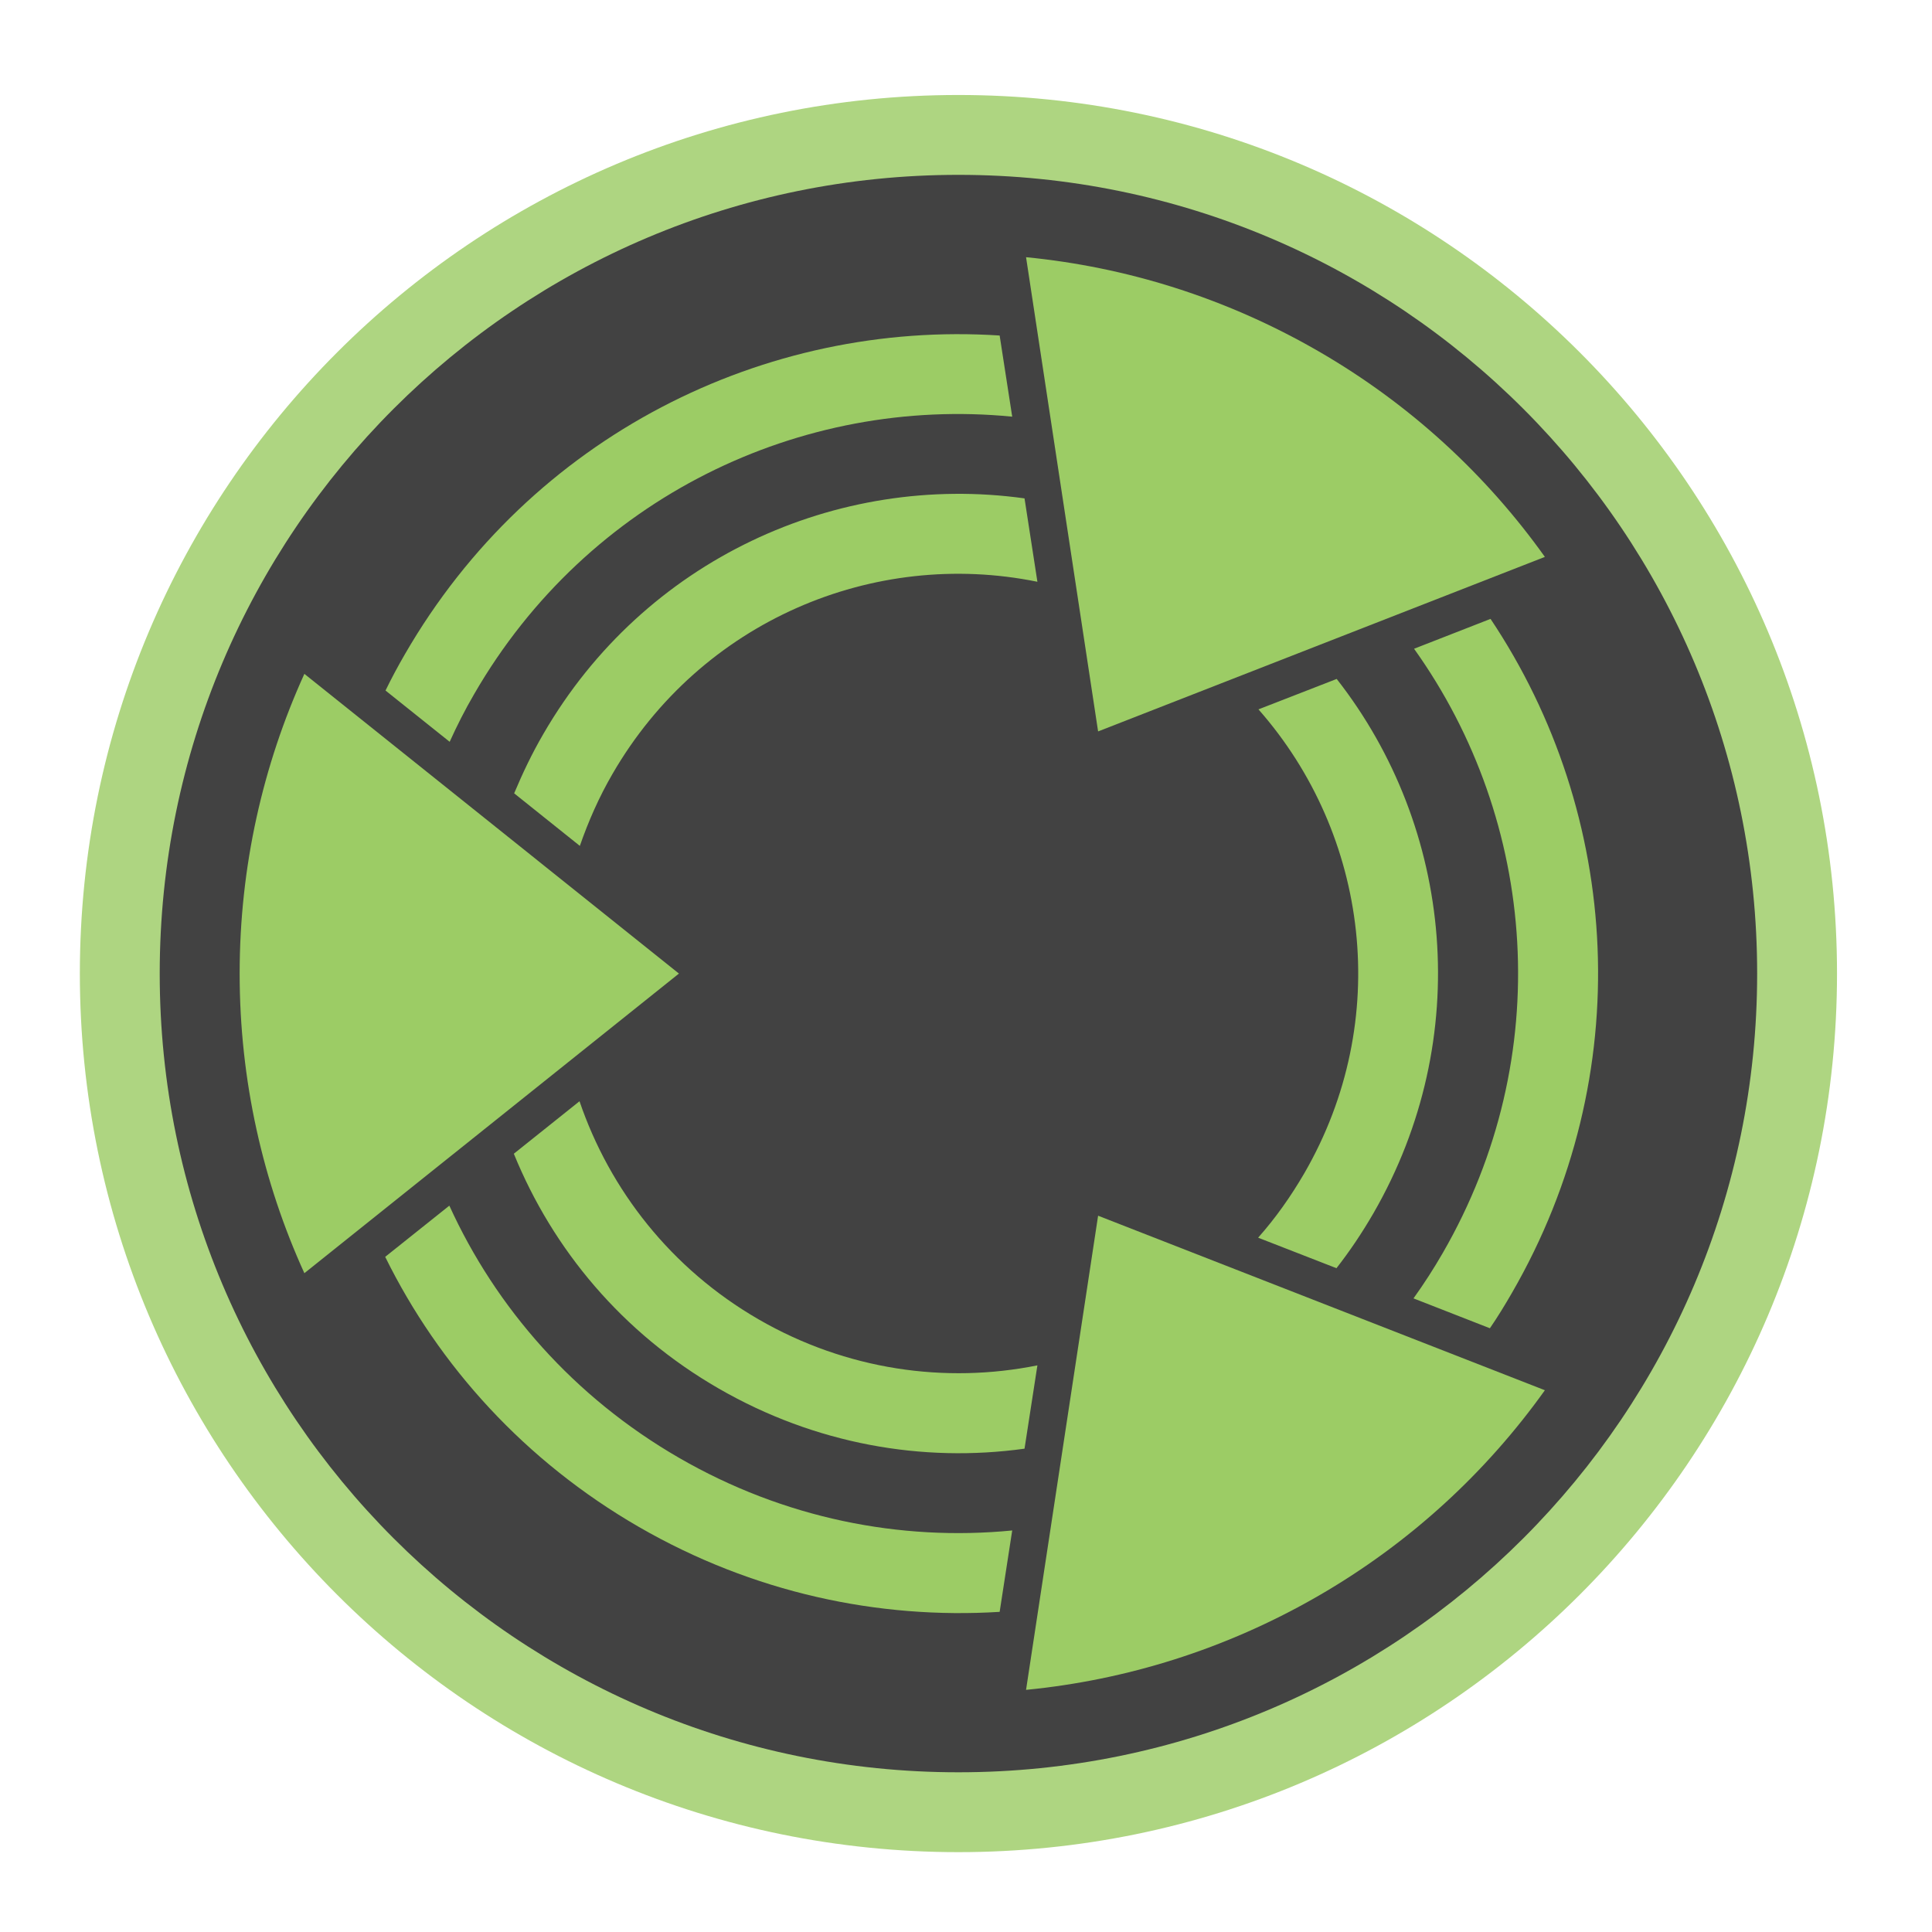 <?xml version="1.0" encoding="UTF-8"?>
<svg xmlns="http://www.w3.org/2000/svg" xmlns:xlink="http://www.w3.org/1999/xlink" width="24px" height="24px" viewBox="0 0 24 24" version="1.1">
<g id="surface1">
<path style=" stroke:none;fill-rule:nonzero;fill:rgb(68.235%,83.529%,50.588%);fill-opacity:1;" d="M 11.906 1.18 C 17.934 1.18 22.82 6.066 22.82 12.094 C 22.82 18.121 17.934 23.008 11.906 23.008 C 5.879 23.008 0.992 18.121 0.992 12.094 C 0.992 6.066 5.879 1.18 11.906 1.18 Z M 11.906 1.18 "/>
<path style=" stroke:none;fill-rule:nonzero;fill:rgb(25.882%,25.882%,25.882%);fill-opacity:1;" d="M 11.906 2.172 C 17.387 2.172 21.828 6.613 21.828 12.094 C 21.828 17.574 17.387 22.016 11.906 22.016 C 6.426 22.016 1.984 17.574 1.984 12.094 C 1.984 6.613 6.426 2.172 11.906 2.172 Z M 11.906 2.172 "/>
<path style=" stroke:none;fill-rule:nonzero;fill:rgb(61.176%,80%,39.608%);fill-opacity:1;" d="M 16.371 4.359 C 15.219 3.695 13.984 3.316 12.746 3.195 L 13.641 9.086 L 19.191 6.918 C 18.469 5.906 17.523 5.023 16.371 4.359 Z M 16.371 4.359 "/>
<path style=" stroke:none;fill-rule:nonzero;fill:rgb(61.176%,80%,39.608%);fill-opacity:1;" d="M 2.977 12.094 C 2.977 10.766 3.266 9.504 3.781 8.371 L 8.434 12.094 L 3.781 15.816 C 3.266 14.684 2.977 13.422 2.977 12.094 Z M 2.977 12.094 "/>
<path style=" stroke:none;fill-rule:nonzero;fill:rgb(61.176%,80%,39.608%);fill-opacity:1;" d="M 16.371 19.828 C 15.219 20.492 13.984 20.871 12.746 20.992 L 13.641 15.102 L 19.191 17.27 C 18.469 18.281 17.523 19.164 16.371 19.828 Z M 16.371 19.828 "/>
<path style=" stroke:none;fill-rule:nonzero;fill:rgb(61.176%,80%,39.608%);fill-opacity:1;" d="M 12.418 4.168 C 9.5 3.977 6.598 5.414 5.031 8.125 C 4.945 8.273 4.863 8.426 4.789 8.578 L 5.586 9.215 C 5.676 9.016 5.777 8.816 5.891 8.621 C 7.301 6.18 9.949 4.918 12.574 5.176 Z M 18.516 7.688 L 17.566 8.059 C 19.098 10.203 19.332 13.125 17.922 15.566 C 17.809 15.762 17.688 15.949 17.559 16.129 L 18.508 16.5 C 18.605 16.359 18.695 16.211 18.781 16.062 C 20.348 13.352 20.141 10.117 18.516 7.688 Z M 12.727 6.191 C 10.398 5.867 8.004 6.949 6.75 9.117 C 6.609 9.359 6.492 9.605 6.387 9.855 L 7.203 10.508 C 7.309 10.203 7.441 9.902 7.609 9.613 C 8.707 7.715 10.852 6.812 12.887 7.227 Z M 16.605 8.434 L 15.633 8.812 C 17.004 10.367 17.301 12.676 16.203 14.574 C 16.035 14.863 15.844 15.133 15.629 15.375 L 16.602 15.754 C 16.77 15.539 16.922 15.312 17.062 15.07 C 18.312 12.902 18.055 10.285 16.605 8.434 Z M 7.199 13.68 L 6.383 14.332 C 6.867 15.52 7.73 16.559 8.93 17.25 C 10.129 17.941 11.461 18.172 12.727 17.996 L 12.887 16.961 C 11.746 17.191 10.516 17.02 9.426 16.391 C 8.336 15.762 7.574 14.781 7.199 13.68 Z M 5.582 14.977 L 4.785 15.613 C 5.453 16.969 6.523 18.152 7.938 18.969 C 9.352 19.785 10.91 20.117 12.418 20.023 L 12.574 19.012 C 11.184 19.148 9.738 18.863 8.434 18.109 C 7.129 17.355 6.16 16.246 5.582 14.977 Z M 5.582 14.977 "/>
</g>
</svg>
